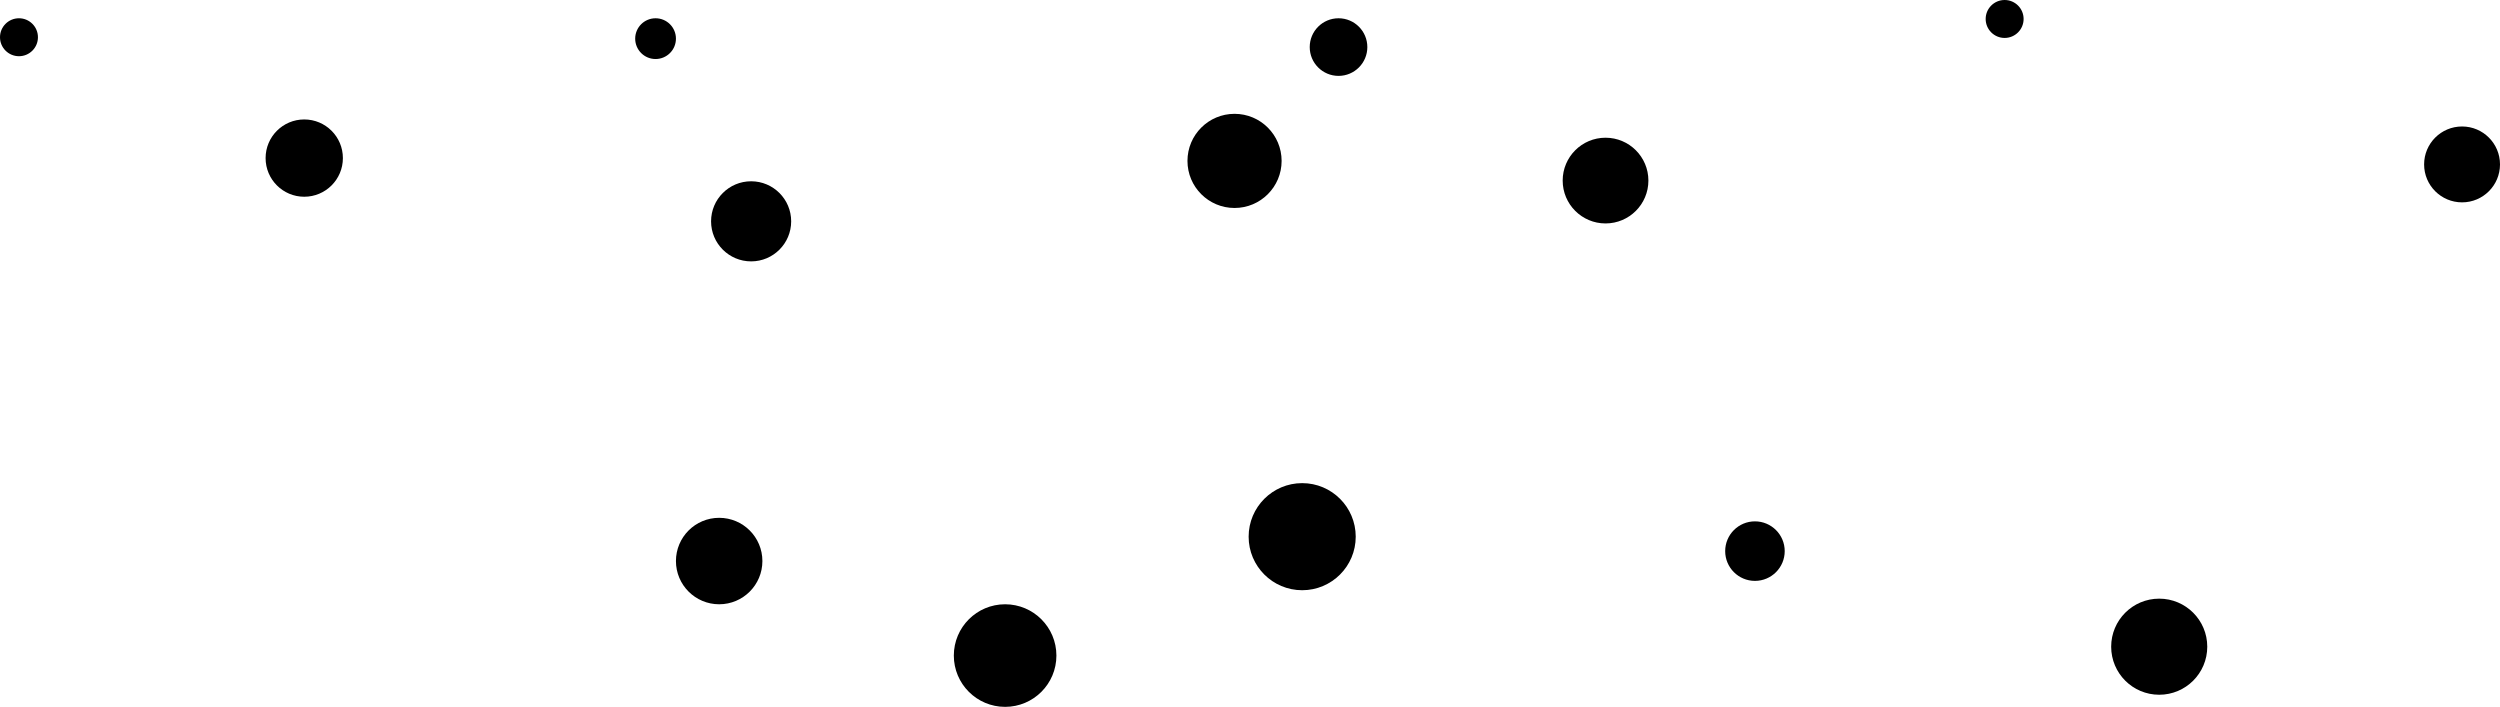 <svg xmlns="http://www.w3.org/2000/svg" viewBox="0 0 1779 503"><title>bubbles_02</title><g id="Layer_2" data-name="Layer 2"><g id="Layer_1-2" data-name="Layer 1"><circle cx="511.76" cy="399.24" r="30.76"/><circle cx="1142.5" cy="128.5" r="30.5"/><circle cx="1426.5" cy="13.5" r="13.5"/><circle cx="1248.82" cy="392.18" r="21.18"/><circle cx="926.63" cy="381.9" r="38.1"/><circle cx="466.5" cy="27.5" r="14.5"/><circle cx="715.24" cy="466.5" r="36.5"/><circle cx="216.5" cy="112.5" r="27.5"/><circle cx="1752" cy="117" r="27"/><circle cx="534.5" cy="157.5" r="28.5"/><circle cx="952.5" cy="33.5" r="20.5"/><circle cx="1536.5" cy="460.19" r="34.19"/><circle cx="13.5" cy="26.5" r="13.5"/><circle cx="878.5" cy="114.5" r="33.5"/></g></g></svg>